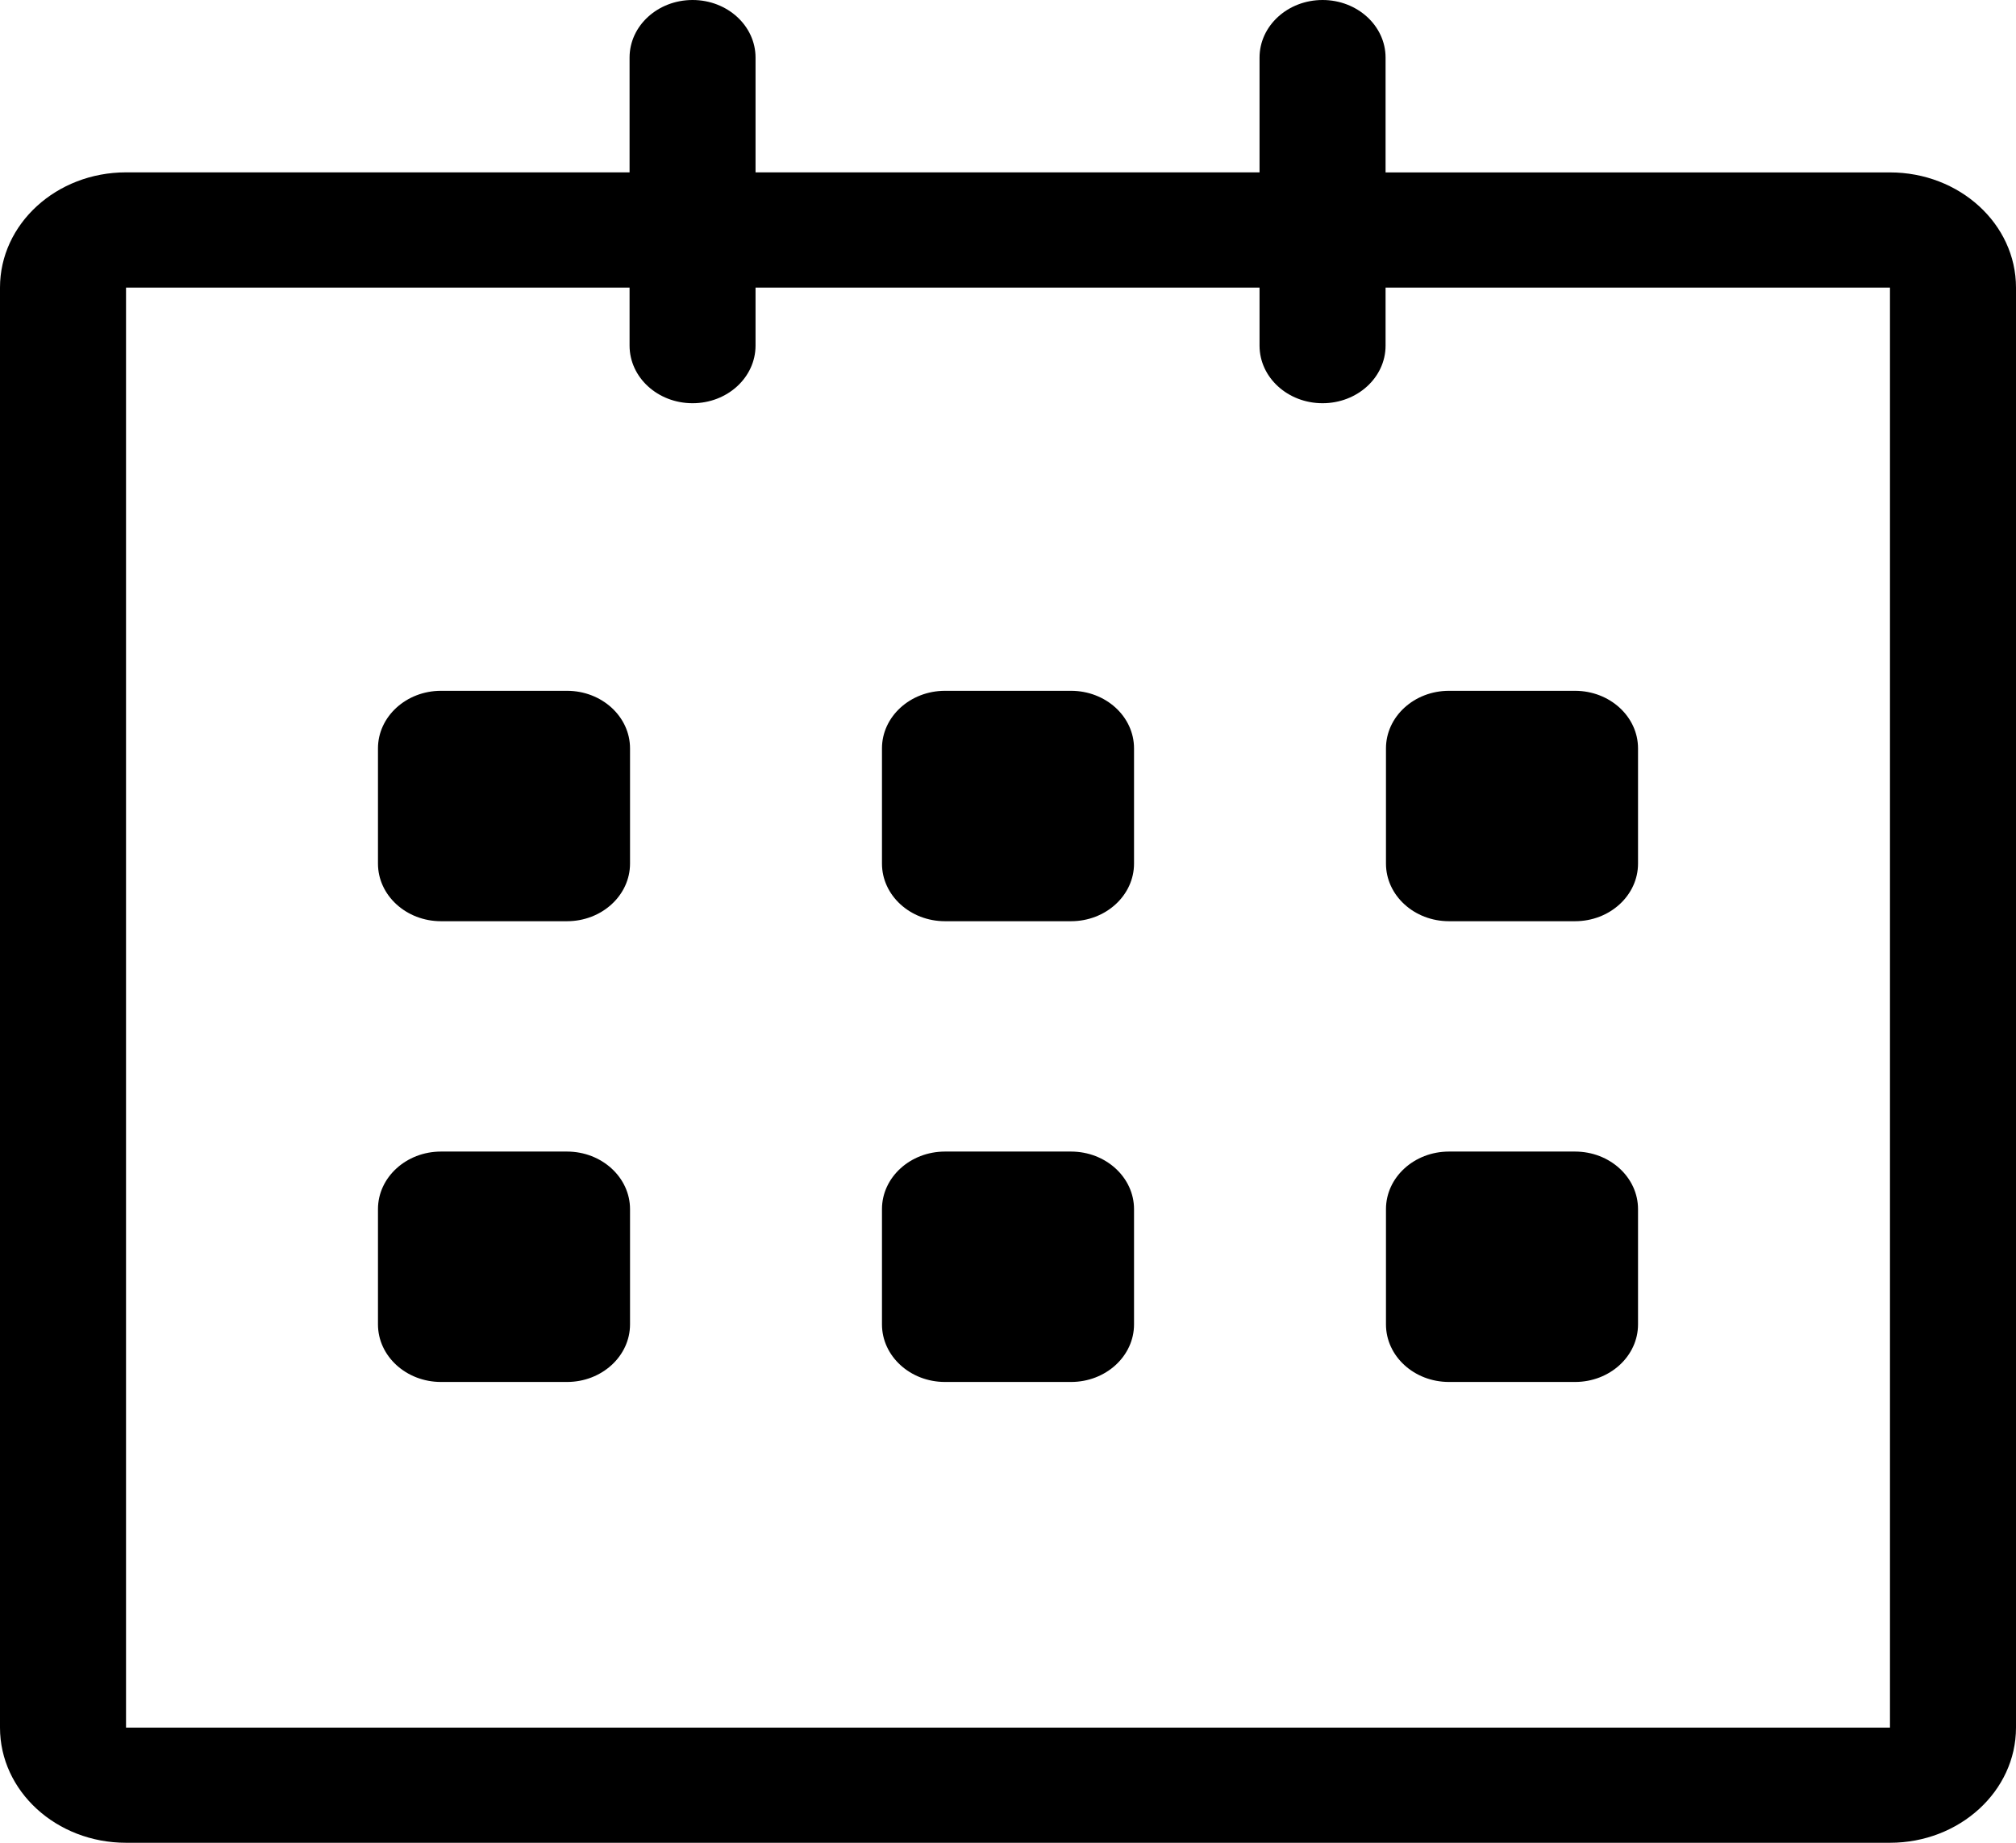 <svg width="35" height="32" viewBox="0 0 35 32" fill="none" xmlns="http://www.w3.org/2000/svg">
<path d="M32.812 2.994L24.055 2.994V1C24.055 0.448 23.565 0 22.961 0C22.357 0 21.867 0.448 21.867 1V2.993H13.117V1C13.117 0.448 12.628 0 12.024 0C11.419 0 10.93 0.448 10.93 1V2.993H2.188C0.979 2.993 0 3.889 0 4.994V30C0 31.104 0.979 32 2.188 32H32.812C34.02 32 35 31.104 35 30V4.994C35 3.889 34.02 2.994 32.812 2.994ZM32.812 30H2.188V4.994H10.93V6.001C10.93 6.554 11.419 7.002 12.024 7.002C12.628 7.002 13.117 6.554 13.117 6.001V4.994H21.867V6.002C21.867 6.555 22.357 7.002 22.961 7.002C23.565 7.002 24.055 6.555 24.055 6.002V4.994H32.812V30ZM25.156 15.997H27.344C27.948 15.997 28.438 15.549 28.438 14.996V12.996C28.438 12.444 27.948 11.996 27.344 11.996H25.156C24.552 11.996 24.062 12.444 24.062 12.996V14.996C24.062 15.549 24.552 15.997 25.156 15.997ZM25.156 23.998H27.344C27.948 23.998 28.438 23.55 28.438 22.998V20.997C28.438 20.445 27.948 19.997 27.344 19.997H25.156C24.552 19.997 24.062 20.445 24.062 20.997V22.998C24.062 23.551 24.552 23.998 25.156 23.998ZM18.594 19.997H16.406C15.803 19.997 15.312 20.445 15.312 20.997V22.998C15.312 23.55 15.803 23.998 16.406 23.998H18.594C19.198 23.998 19.688 23.55 19.688 22.998V20.997C19.688 20.446 19.198 19.997 18.594 19.997ZM18.594 11.996H16.406C15.803 11.996 15.312 12.444 15.312 12.996V14.996C15.312 15.549 15.803 15.997 16.406 15.997H18.594C19.198 15.997 19.688 15.549 19.688 14.996V12.996C19.688 12.443 19.198 11.996 18.594 11.996ZM9.844 11.996H7.656C7.053 11.996 6.562 12.444 6.562 12.996V14.996C6.562 15.549 7.053 15.997 7.656 15.997H9.844C10.447 15.997 10.938 15.549 10.938 14.996V12.996C10.938 12.443 10.447 11.996 9.844 11.996ZM9.844 19.997H7.656C7.053 19.997 6.562 20.445 6.562 20.997V22.998C6.562 23.55 7.053 23.998 7.656 23.998H9.844C10.447 23.998 10.938 23.55 10.938 22.998V20.997C10.938 20.446 10.447 19.997 9.844 19.997Z" fill="black"/>
</svg>
